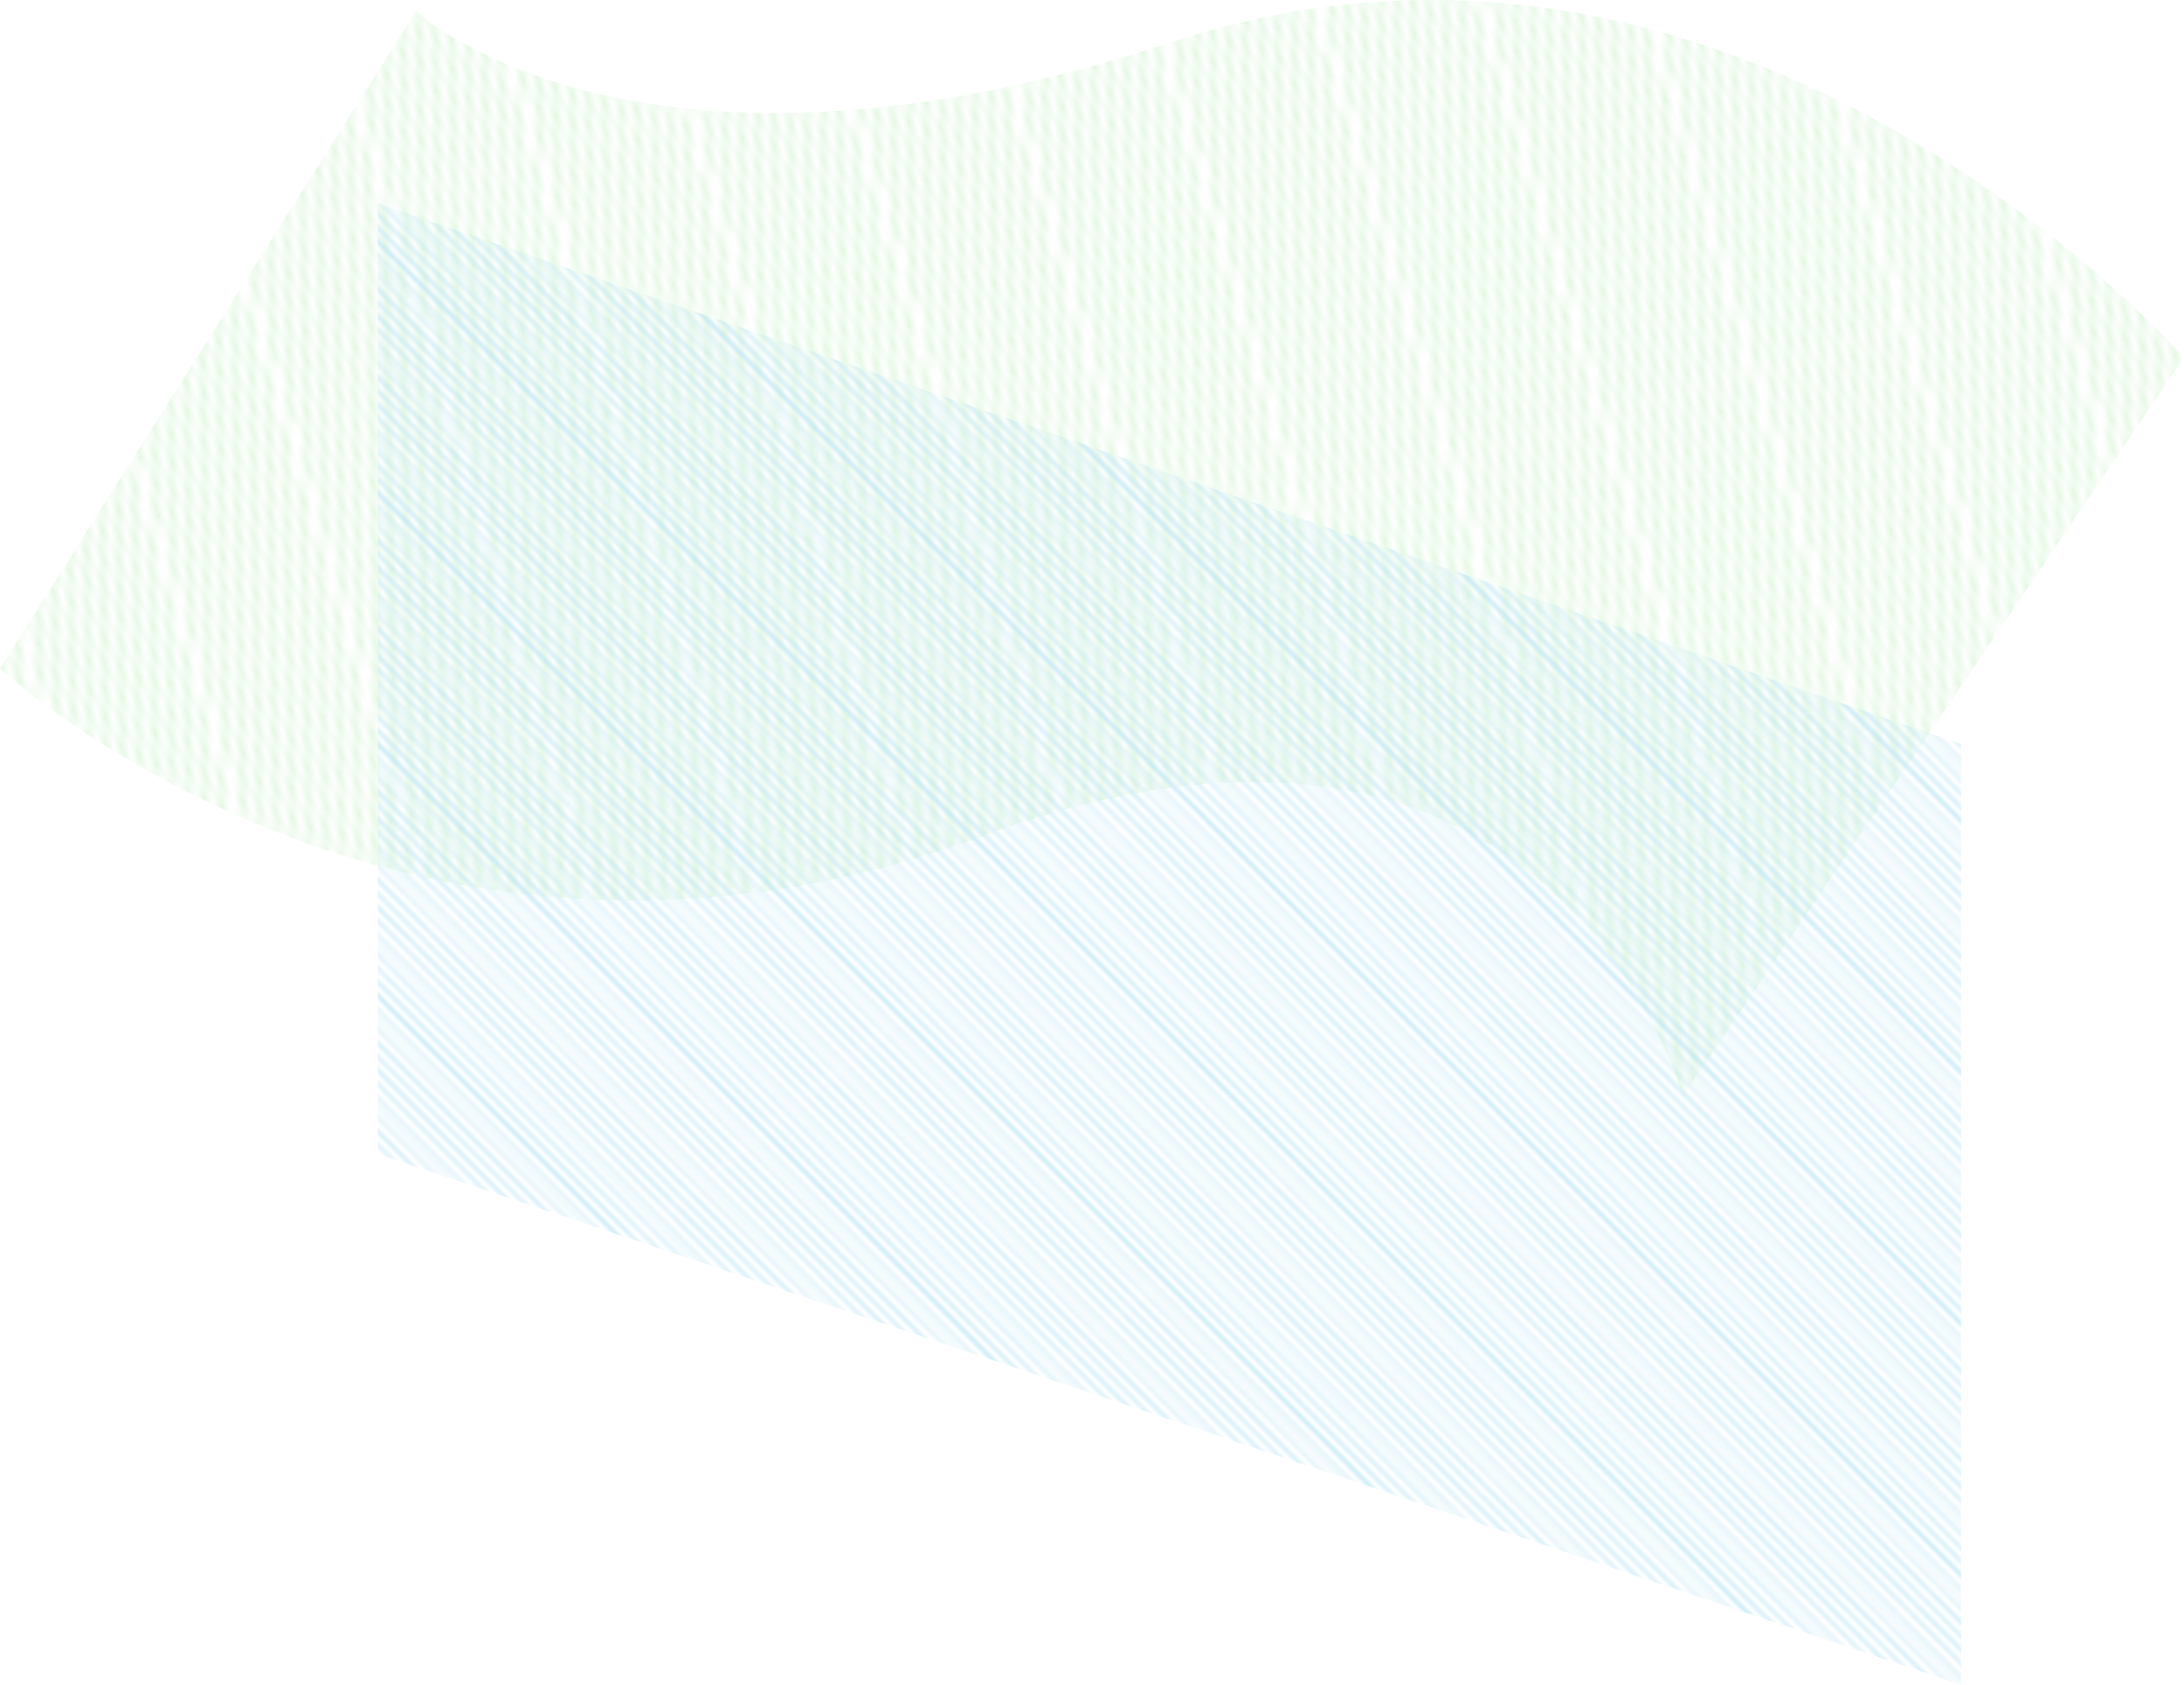 <svg xmlns="http://www.w3.org/2000/svg" xmlns:xlink="http://www.w3.org/1999/xlink" viewBox="0 0 771.603 595.292"><defs><style>.a{fill:none;}.b{fill:#bce5f7;}.c{fill:#cdf2ca;}.d{fill:url(#a);}.e{fill:url(#b);}</style><pattern id="a" width="36.876" height="21.29" patternTransform="matrix(1.497, 5.06, -2.43, 0.719, 2041.182, -2526.778)" patternUnits="userSpaceOnUse" viewBox="0 0 36.876 21.29"><rect class="a" width="36.876" height="21.29"/><polygon class="c" points="36.876 0 36.376 0 36.876 0.288 36.876 0"/><polygon class="c" points="32.279 0 36.876 2.654 36.876 2.077 33.279 0 32.279 0"/><polygon class="c" points="28.181 0 36.876 5.02 36.876 4.443 29.181 0 28.181 0"/><polygon class="c" points="24.084 0 36.876 7.385 36.876 6.808 25.084 0 24.084 0"/><polygon class="c" points="19.987 0 36.876 9.751 36.876 9.174 20.986 0 19.987 0"/><polygon class="c" points="15.89 0 36.876 12.116 36.876 11.54 16.889 0 15.89 0"/><polygon class="c" points="11.793 0 36.876 14.482 36.876 13.905 12.792 0 11.793 0"/><polygon class="c" points="7.695 0 36.876 16.848 36.876 16.271 8.694 0 7.695 0"/><polygon class="c" points="3.598 0 36.876 19.213 36.876 18.636 4.597 0 3.598 0"/><polygon class="c" points="0 0 0 0.289 36.376 21.29 36.876 21.29 36.876 21.002 0.5 0 0 0"/><polygon class="c" points="0 2.654 32.279 21.29 33.279 21.29 0 2.077 0 2.654"/><polygon class="c" points="0 5.02 28.182 21.29 29.181 21.29 0 4.443 0 5.02"/><polygon class="c" points="0 7.385 24.084 21.29 25.084 21.29 0 6.808 0 7.385"/><polygon class="c" points="0 9.751 19.987 21.29 20.986 21.29 0 9.174 0 9.751"/><polygon class="c" points="0 12.116 15.89 21.29 16.889 21.29 0 11.54 0 12.116"/><polygon class="c" points="0 14.482 11.793 21.29 12.792 21.29 0 13.905 0 14.482"/><polygon class="c" points="0 16.848 7.695 21.29 8.694 21.29 0 16.271 0 16.848"/><polygon class="c" points="0 19.213 3.598 21.29 4.597 21.29 0 18.636 0 19.213"/><polygon class="c" points="0 21.29 0.5 21.29 0 21.002 0 21.29"/></pattern><pattern id="b" width="36.876" height="36.876" patternTransform="matrix(2.487, 2.49, -1.305, 1.094, 1302.716, -1141.044)" patternUnits="userSpaceOnUse" viewBox="0 0 36.876 36.876"><rect class="a" width="36.876" height="36.876"/><rect class="b" y="36.376" width="36.876" height="0.5"/><rect class="b" y="-0.5" width="36.876" height="0.5"/><rect class="b" y="1.669" width="36.876" height="0.5"/><rect class="b" y="3.838" width="36.876" height="0.5"/><rect class="b" y="6.008" width="36.876" height="0.5"/><rect class="b" y="8.177" width="36.876" height="0.5"/><rect class="b" y="10.346" width="36.876" height="0.5"/><rect class="b" y="12.515" width="36.876" height="0.5"/><rect class="b" y="14.684" width="36.876" height="0.5"/><rect class="b" y="16.854" width="36.876" height="0.5"/><rect class="b" y="19.022" width="36.876" height="0.5"/><rect class="b" y="21.192" width="36.876" height="0.5"/><rect class="b" y="23.361" width="36.876" height="0.5"/><rect class="b" y="25.53" width="36.876" height="0.5"/><rect class="b" y="27.699" width="36.876" height="0.5"/><rect class="b" y="29.869" width="36.876" height="0.5"/><rect class="b" y="32.038" width="36.876" height="0.5"/><rect class="b" y="34.207" width="36.876" height="0.5"/><rect class="b" y="36.376" width="36.876" height="0.5"/></pattern></defs><title>values-teamwork</title><path class="d" d="M146.944,3.962,0,236.177S144.163,370.148,346.798,295.55s247.707,91.833,247.707,91.833l177.098-260.997S616.275-51.715,413.829,14.927C225.256,77.003,146.944,3.962,146.944,3.962Z"/><polygon class="e" points="692.829 595.292 133.479 407.761 133.479 71.899 692.829 262.847 692.829 595.292"/></svg>